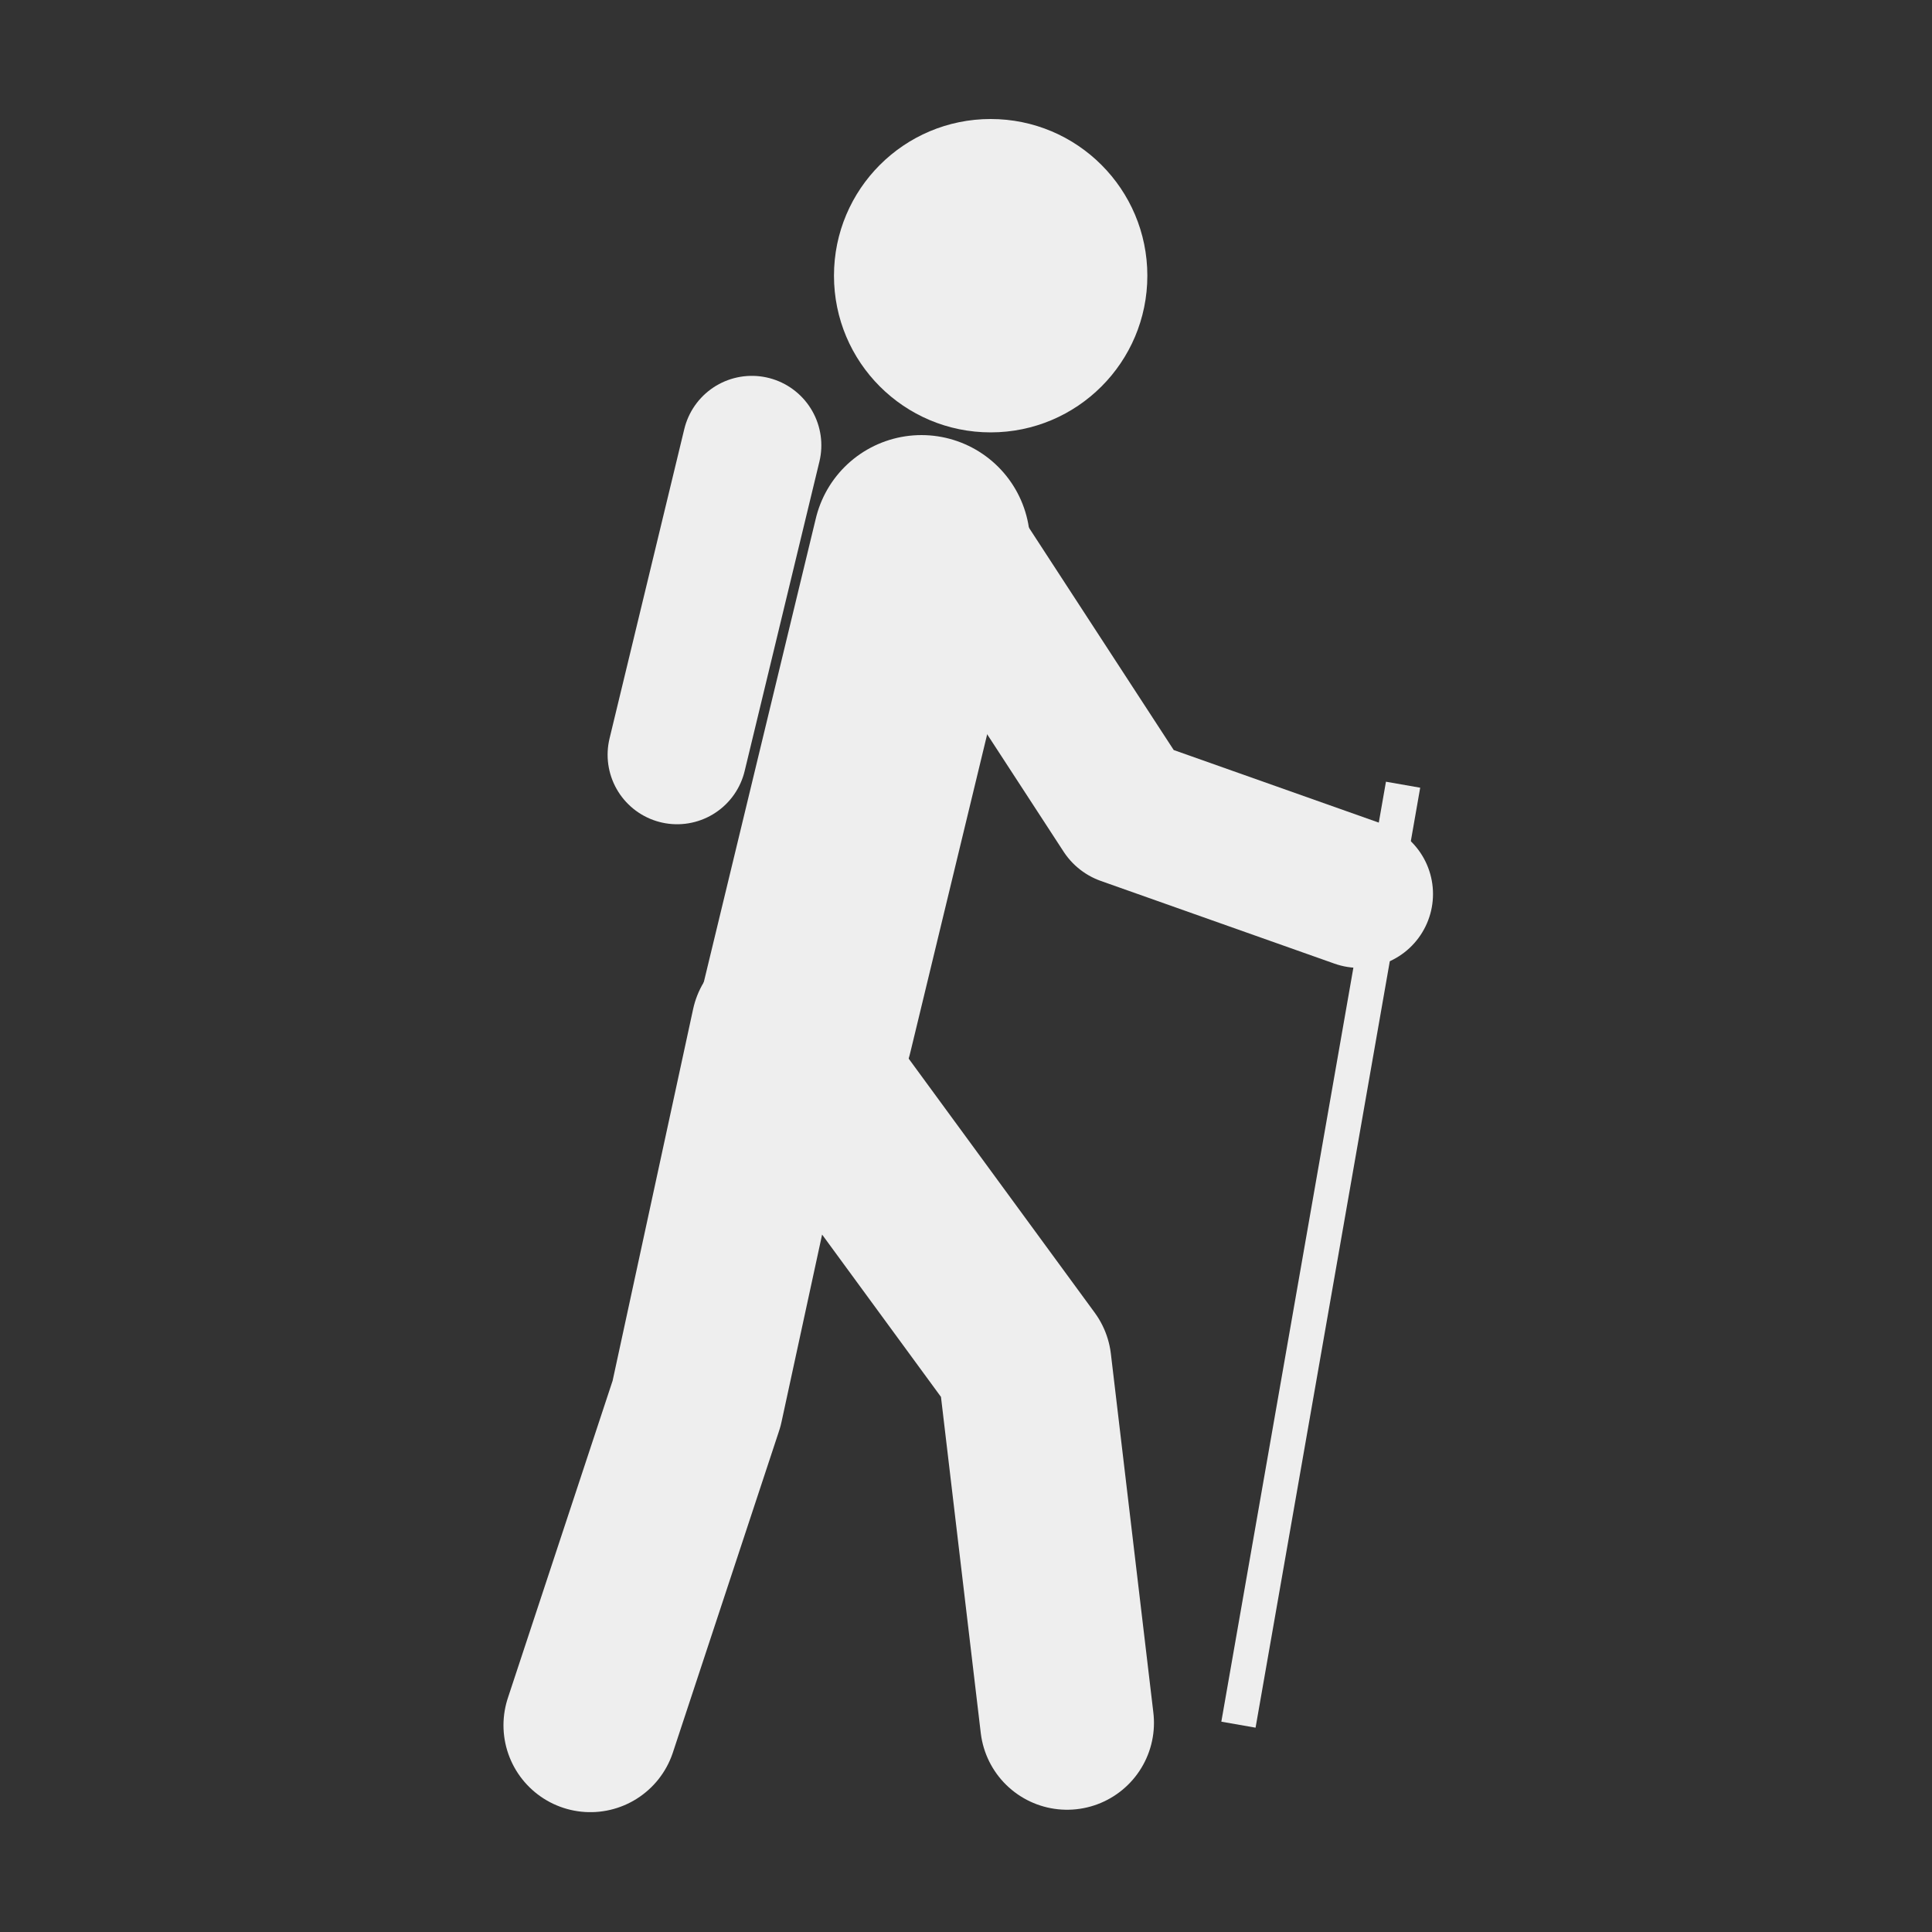 <?xml version="1.0" encoding="UTF-8" standalone="no"?>
<!-- Created with Inkscape (http://www.inkscape.org/) -->

<svg
   xmlns:dc="http://purl.org/dc/elements/1.1/"
   xmlns:cc="http://creativecommons.org/ns#"
   xmlns:rdf="http://www.w3.org/1999/02/22-rdf-syntax-ns#"
   xmlns:svg="http://www.w3.org/2000/svg"
   xmlns="http://www.w3.org/2000/svg"
   xmlns:sodipodi="http://sodipodi.sourceforge.net/DTD/sodipodi-0.dtd"
   xmlns:inkscape="http://www.inkscape.org/namespaces/inkscape"
   width="800"
   height="800"
   id="svg2"
   version="1.1"
   inkscape:version="0.48.3.1 r9886"
   sodipodi:docname="Hiking_light.svg"
   inkscape:export-filename="/home/johannes/Develop/workspacePaceTracker/PaceTracker/res/drawable-mdpi/hiking_light.png"
   inkscape:export-xdpi="5.4000001"
   inkscape:export-ydpi="5.4000001">
  <rect width="100%" height="100%" fill="#333333" stroke="none"/>
  <defs
     id="defs4" />
  <sodipodi:namedview
     id="base"
     pagecolor="#ffffff"
     bordercolor="#666666"
     borderopacity="1.0"
     inkscape:pageopacity="0.0"
     inkscape:pageshadow="2"
     inkscape:zoom="0.65310955"
     inkscape:cx="98.699117"
     inkscape:cy="425.43415"
     inkscape:document-units="px"
     inkscape:current-layer="layer1"
     showgrid="true"
     inkscape:snap-global="true"
     inkscape:snap-bbox="false"
     inkscape:snap-bbox-midpoints="false"
     inkscape:snap-midpoints="true"
     inkscape:bbox-paths="false"
     inkscape:bbox-nodes="true"
     inkscape:snap-nodes="false"
     inkscape:object-nodes="true"
     inkscape:snap-bbox-edge-midpoints="true"
     inkscape:window-width="1440"
     inkscape:window-height="824"
     inkscape:window-x="0"
     inkscape:window-y="24"
     inkscape:window-maximized="1">
    <inkscape:grid
       type="xygrid"
       id="grid3769"
       empspacing="5"
       visible="true"
       enabled="true"
       snapvisiblegridlinesonly="true"
       spacingx="10px"
       spacingy="10px" />
  </sodipodi:namedview>
  <g
     inkscape:groupmode="layer"
     id="layer2"
     inkscape:label="Ebene"
     transform="translate(0,-252.362)" />
  <g
     inkscape:label="Ebene 1"
     inkscape:groupmode="layer"
     id="layer1"
     transform="translate(0,-252.362)">
    <path
       style="fill:none;stroke:#eeeeee;stroke-width:89.958;stroke-linecap:round;stroke-linejoin:round;stroke-miterlimit:4;stroke-opacity:1;stroke-dasharray:none;marker-mid:none;marker-end:none"
       d="M 381.557,477.502 333.18,677.768"
       id="path3791-0"
       inkscape:connector-curvature="0"
       sodipodi:nodetypes="cc" />
    <path
       style="fill:none;stroke:#eeeeee;stroke-width:71.966;stroke-linecap:round;stroke-linejoin:round;stroke-miterlimit:4;stroke-opacity:1;stroke-dasharray:none;marker-mid:none;marker-end:none"
       d="M 244.459,966.755 288.439,833.557 322.185,677.768 424.257,817.163 441.849,965.753"
       id="path3791-7"
       inkscape:connector-curvature="0"
       sodipodi:nodetypes="ccccc" />
    <path
       style="fill:none;stroke:#eeeeee;stroke-width:61.171;stroke-linecap:round;stroke-linejoin:round;stroke-miterlimit:4;stroke-opacity:1;stroke-dasharray:none;marker-mid:none;marker-end:none"
       d="m 388.154,468.706 77.883,119.604 96.755,34.244"
       id="path3791-7-2"
       inkscape:connector-curvature="0"
       sodipodi:nodetypes="ccc" />
    <path
       sodipodi:type="arc"
       style="fill:#eeeeee;stroke:#eeeeee;stroke-width:0;stroke-linecap:round;stroke-linejoin:round;stroke-miterlimit:4;stroke-dasharray:none;stroke-opacity:1;fill-opacity:1"
       id="path4266"
       sodipodi:cx="354.03543"
       sodipodi:cy="342.12598"
       sodipodi:rx="50.885822"
       sodipodi:ry="50.885822"
       d="m 404.921,342.126 c 0,28.103 -22.782,50.886 -50.886,50.886 -28.103,0 -50.886,-22.782 -50.886,-50.886 0,-28.103 22.782,-50.886 50.886,-50.886 28.103,0 50.886,22.782 50.886,50.886 z"
       transform="matrix(1.275,0,0,1.275,-41.183,-69.69)" />
    <path
       style="fill:none;stroke:#eeeeee;stroke-width:14.393;stroke-linecap:butt;stroke-linejoin:miter;stroke-miterlimit:4;stroke-opacity:1;stroke-dasharray:none"
       d="M 580.983,577.295 512.815,966.513"
       id="path2990"
       inkscape:connector-curvature="0" />
    <path
       style="fill:none;stroke:#eeeeee;stroke-width:57.55;stroke-linecap:round;stroke-linejoin:round;stroke-miterlimit:4;stroke-opacity:1;stroke-dasharray:none;marker-mid:none;marker-end:none"
       d="M 311.322,436.77 280.372,564.889"
       id="path3791-0-8"
       inkscape:connector-curvature="0"
       sodipodi:nodetypes="cc" />
  </g>
</svg>
